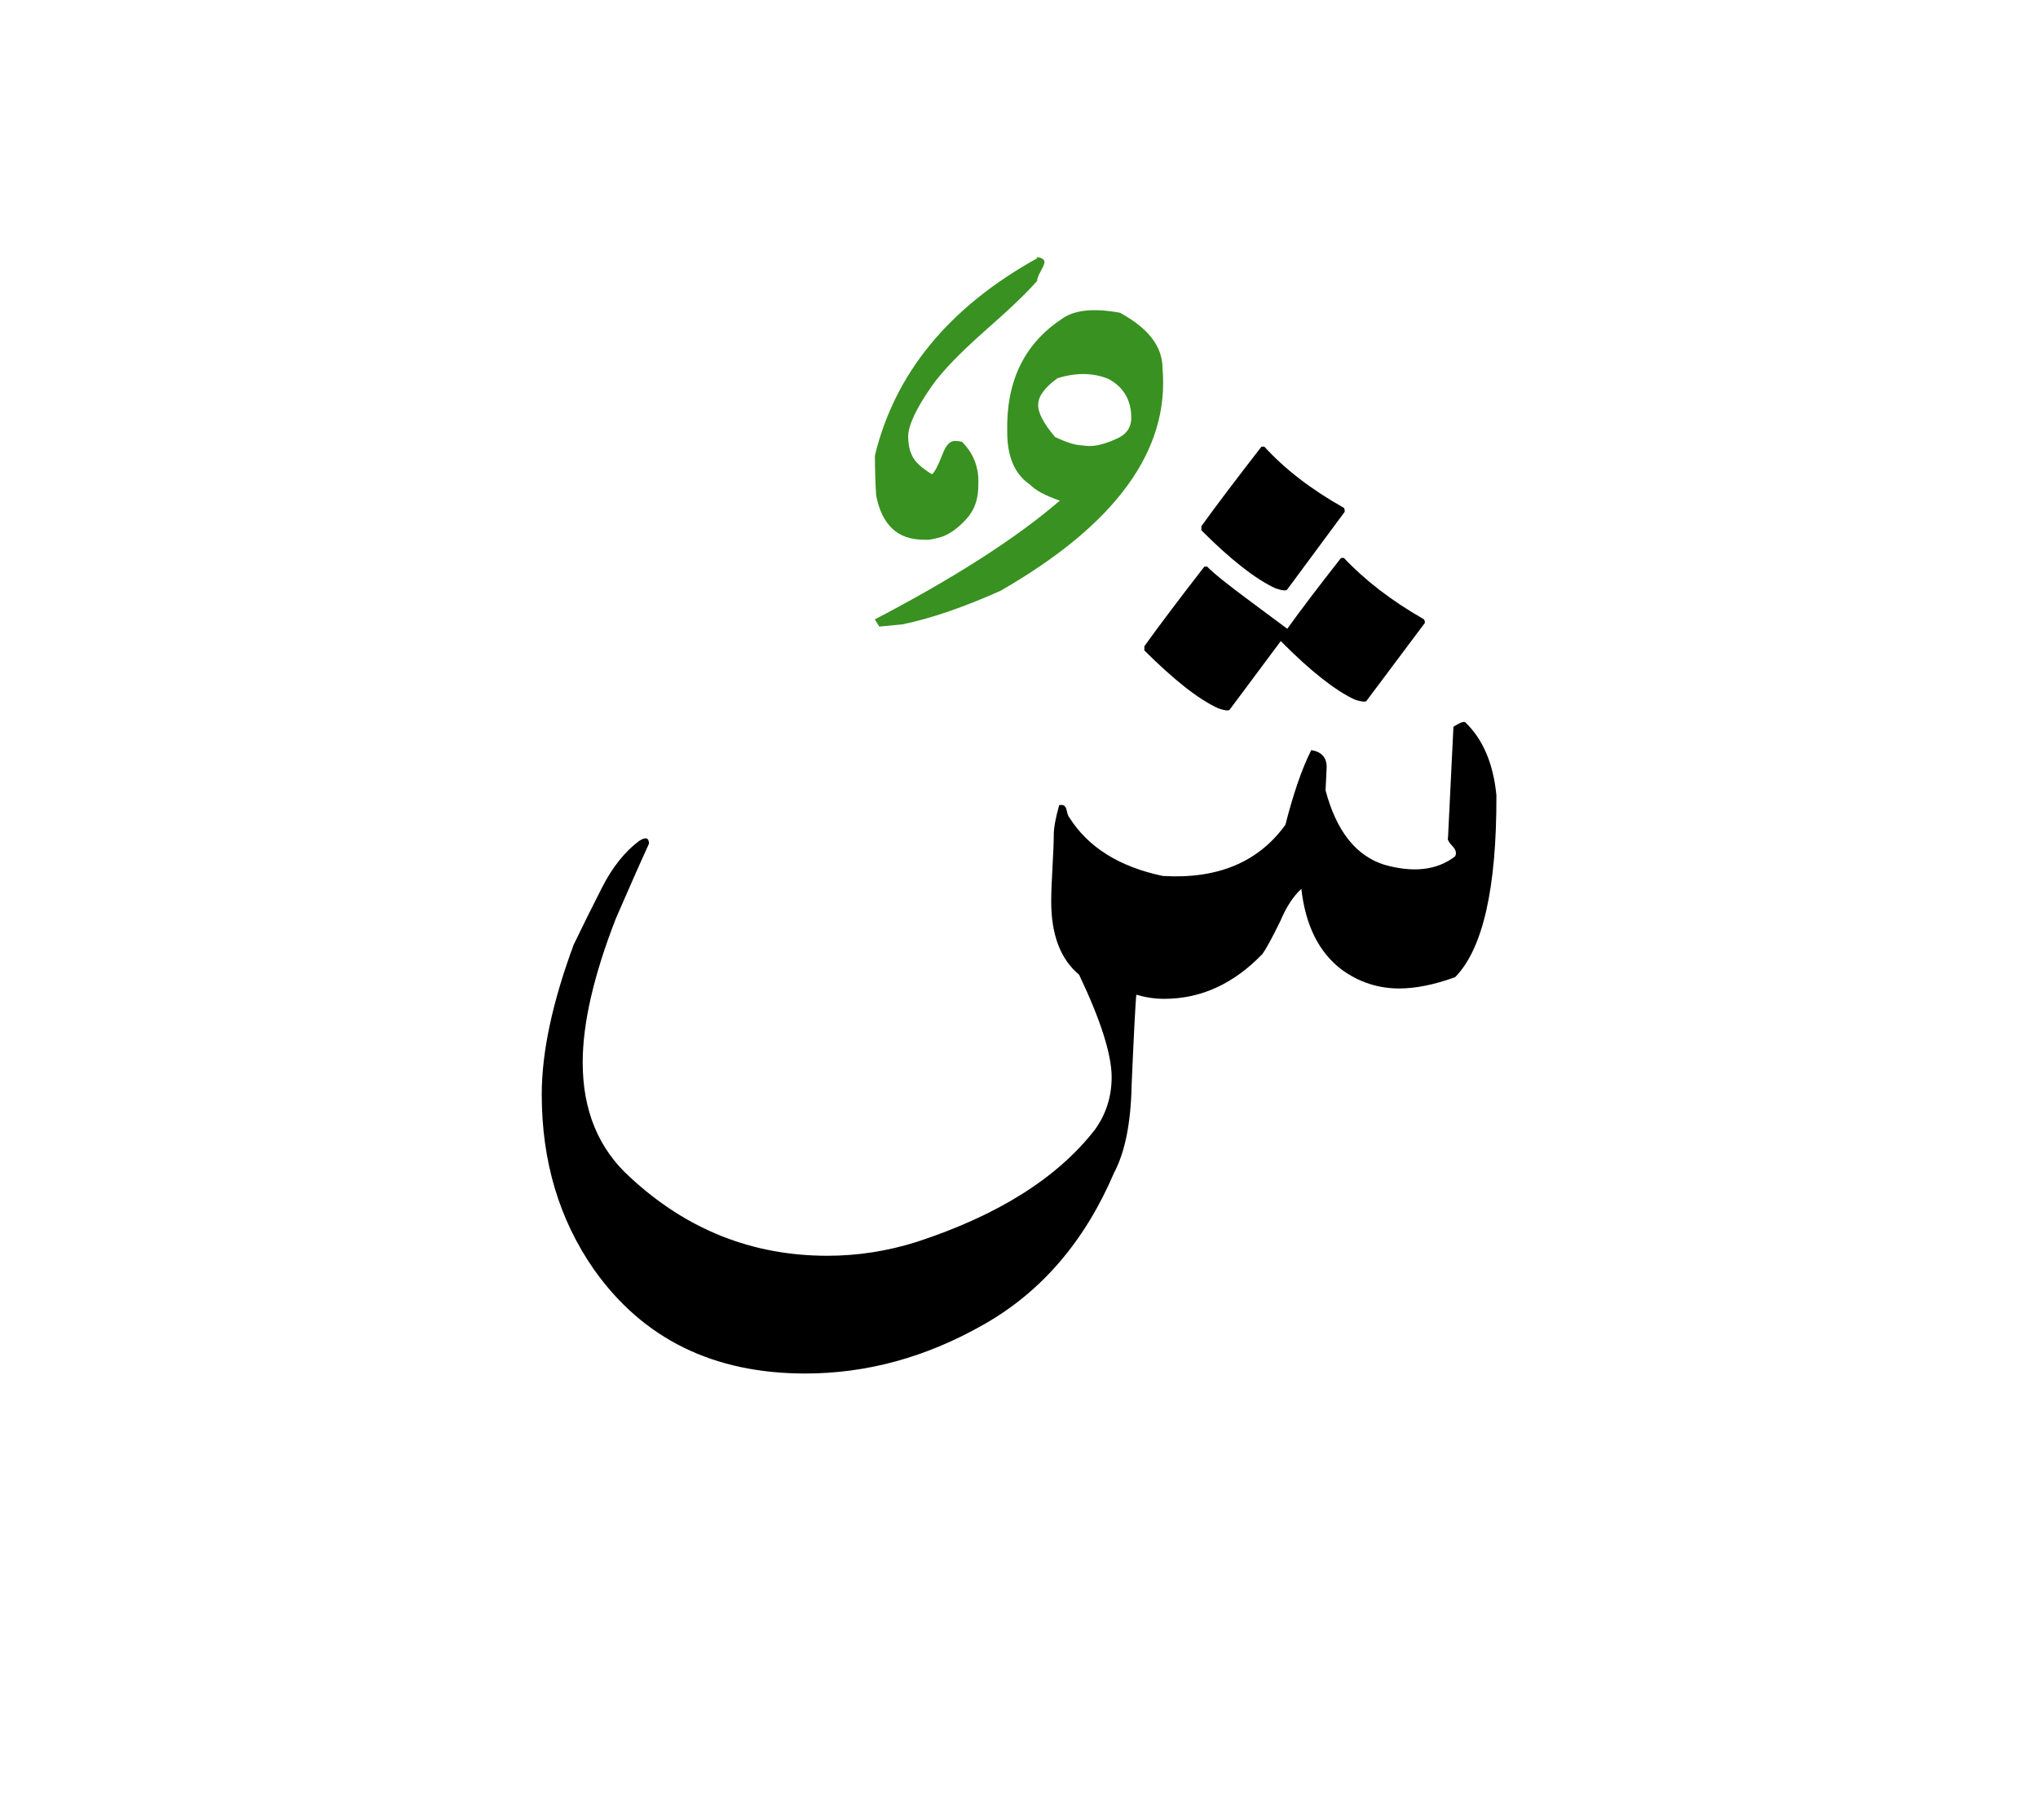 <svg id="vector" xmlns="http://www.w3.org/2000/svg" width="75" height="67" viewBox="0 0 83 73"><path fill="#399121" d="M42.238,10.869c-0.412,0.475 -1.125,1.158 -2.145,2.051c-1.014,0.898 -1.727,1.641 -2.139,2.225c-0.631,0.904 -0.955,1.588 -0.967,2.039c0,0.326 0.053,0.592 0.156,0.795c0.109,0.25 0.383,0.504 0.811,0.766c0.105,-0.07 0.244,-0.338 0.43,-0.813c0.133,-0.365 0.301,-0.545 0.51,-0.545c0.086,0 0.186,0.012 0.283,0.035c0.475,0.475 0.695,1.049 0.666,1.727c0.012,0.592 -0.156,1.072 -0.504,1.438c-0.342,0.371 -0.678,0.602 -0.99,0.707c-0.318,0.098 -0.568,0.139 -0.748,0.115c-1.043,0 -1.68,-0.596 -1.918,-1.797c-0.033,-0.51 -0.051,-1.053 -0.051,-1.633c0.816,-3.361 3.018,-6.037 6.605,-8.031V9.896c0.201,0.033 0.301,0.104 0.301,0.207c0,0.059 -0.047,0.18 -0.15,0.365C42.283,10.654 42.238,10.789 42.238,10.869z" id="path_0"/><path fill="#399121" d="M36.744,24.861l-0.932,0.088l-0.186,-0.291c3.25,-1.697 5.758,-3.309 7.537,-4.838c-0.59,-0.203 -0.996,-0.422 -1.223,-0.66c-0.613,-0.416 -0.92,-1.129 -0.92,-2.139c-0.047,-2.045 0.684,-3.574 2.195,-4.582c0.498,-0.383 1.297,-0.475 2.398,-0.273c1.152,0.627 1.732,1.375 1.732,2.26c0.295,3.35 -1.906,6.369 -6.594,9.063C39.271,24.154 37.938,24.613 36.744,24.861L36.744,24.861zM45.441,17.313c0.424,-0.174 0.631,-0.459 0.631,-0.869c0,-0.713 -0.307,-1.24 -0.914,-1.576c-0.627,-0.262 -1.322,-0.273 -2.092,-0.035c-0.51,0.371 -0.771,0.725 -0.783,1.049c-0.029,0.318 0.197,0.766 0.684,1.344c0.477,0.227 0.846,0.342 1.119,0.342C44.451,17.643 44.902,17.561 45.441,17.313z" id="path_1"/><path fill="#000001" d="M46.605,25.92v-0.168c0.566,-0.793 1.379,-1.871 2.443,-3.244h0.117c0.221,0.236 0.822,0.725 1.818,1.459c0.477,0.354 0.957,0.707 1.443,1.072c0.545,-0.76 1.275,-1.721 2.189,-2.885h0.117c0.863,0.914 1.939,1.744 3.244,2.49c0.035,0.023 0.053,0.076 0.053,0.156l-2.377,3.176c-0.012,0.023 -0.045,0.029 -0.104,0.029c-0.082,0 -0.203,-0.023 -0.377,-0.082c-0.799,-0.375 -1.803,-1.164 -3.002,-2.375v-0.018l-2.086,2.799c-0.01,0.023 -0.045,0.035 -0.104,0.035c-0.08,0 -0.203,-0.029 -0.371,-0.088C48.807,27.908 47.805,27.119 46.605,25.92z" id="path_2"/><path fill="#000001" d="M48.928,21.029v-0.168c0.568,-0.793 1.385,-1.871 2.445,-3.238h0.121c0.846,0.928 1.93,1.756 3.24,2.492c0.023,0.033 0.033,0.086 0.033,0.156l-2.357,3.186c-0.023,0.012 -0.059,0.018 -0.104,0.018c-0.076,0 -0.197,-0.029 -0.354,-0.08C51.137,23.018 50.127,22.229 48.928,21.029z" id="path_3"/><path fill="#000001" d="M26.018,33.689c0.273,-0.18 0.412,-0.145 0.412,0.105c-0.307,0.666 -0.754,1.68 -1.344,3.035c-0.904,2.318 -1.355,4.275 -1.355,5.875c0,1.953 0.643,3.518 1.936,4.682c2.293,2.127 4.971,3.193 8.029,3.193c1.223,0 2.434,-0.186 3.633,-0.563c3.314,-1.084 5.736,-2.607 7.266,-4.578c0.453,-0.631 0.678,-1.344 0.678,-2.137c0,-0.916 -0.439,-2.307 -1.326,-4.172c-0.76,-0.633 -1.135,-1.629 -1.135,-2.984c0,-0.307 0.016,-0.766 0.051,-1.379c0.035,-0.607 0.053,-1.055 0.053,-1.332c0,-0.273 0.07,-0.678 0.221,-1.211c0.168,-0.035 0.266,0.027 0.301,0.197c0.035,0.162 0.07,0.26 0.104,0.295c0.771,1.223 2.041,2.021 3.818,2.393c2.23,0.133 3.895,-0.563 4.99,-2.086c0.33,-1.293 0.682,-2.307 1.053,-3.041c0.418,0.068 0.627,0.301 0.627,0.695c-0.029,0.66 -0.047,0.967 -0.047,0.938c0.439,1.664 1.24,2.672 2.393,3.037c1.188,0.336 2.15,0.225 2.885,-0.342c0.07,-0.135 0.029,-0.279 -0.121,-0.43c-0.145,-0.156 -0.203,-0.266 -0.168,-0.336l0.221,-4.514c0.248,-0.156 0.406,-0.221 0.475,-0.186c0.725,0.689 1.146,1.68 1.275,2.973c0.012,3.789 -0.551,6.264 -1.682,7.416c-0.852,0.307 -1.609,0.459 -2.275,0.459c-0.857,0 -1.641,-0.256 -2.342,-0.766c-0.926,-0.701 -1.477,-1.797 -1.645,-3.291c-0.33,0.301 -0.615,0.742 -0.852,1.303c-0.336,0.689 -0.58,1.137 -0.73,1.346c-1.176,1.223 -2.51,1.83 -4.004,1.83c-0.389,0 -0.766,-0.059 -1.137,-0.168c-0.033,0.348 -0.098,1.57 -0.189,3.668c-0.029,1.559 -0.273,2.752 -0.713,3.58c-1.188,2.781 -2.949,4.844 -5.297,6.178c-2.34,1.338 -4.768,2.004 -7.283,2.004c-3.742,0 -6.609,-1.414 -8.604,-4.236c-1.42,-2.039 -2.127,-4.414 -2.127,-7.131c0,-1.732 0.436,-3.762 1.299,-6.096c0.348,-0.725 0.73,-1.496 1.152,-2.324C24.93,34.768 25.434,34.131 26.018,33.689z" id="path_4"/></svg>